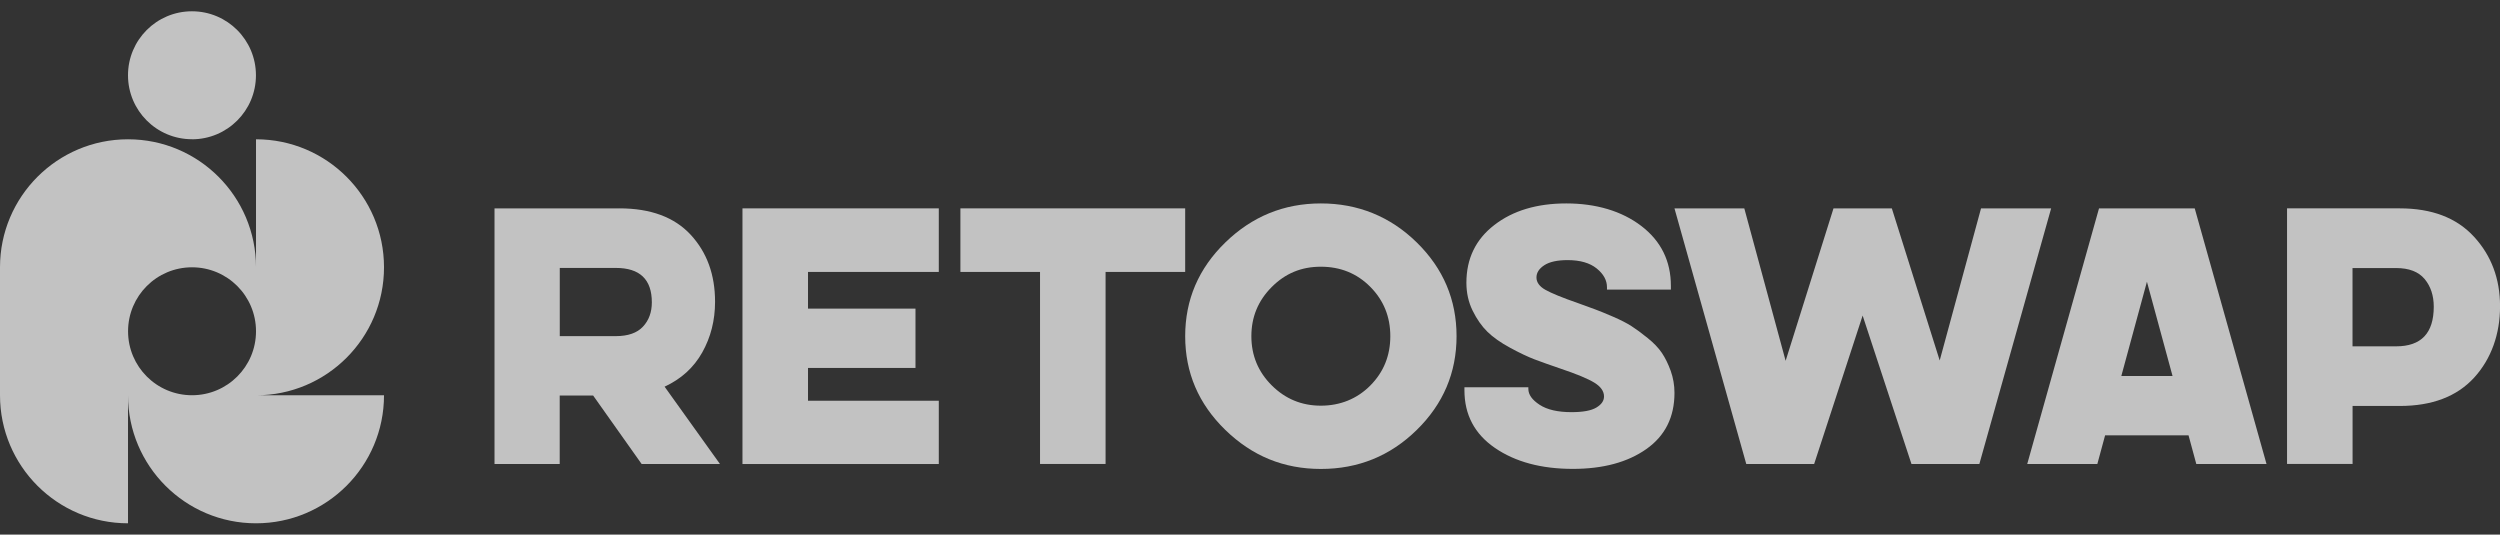 <svg width="159" height="34" viewBox="0 0 159 34" fill="none" xmlns="http://www.w3.org/2000/svg">
<rect x="0" y="0" width="159" height="34" fill="#333333" stroke="none"/>
<g clip-path="url(#clip0_2006_3835)">
<path d="M12.209 8.859C14.457 8.859 16.278 7.038 16.278 4.79C16.278 2.542 14.457 0.718 12.209 0.718C9.961 0.718 8.141 2.538 8.141 4.786C8.141 7.035 9.961 8.855 12.209 8.855V8.859Z" fill="white" fill-opacity="0.7"/>
<path d="M24.423 17C24.423 12.504 20.778 8.859 16.282 8.859V17C16.282 12.504 12.637 8.859 8.141 8.859C3.645 8.859 0 12.504 0 17V25.141C0 29.637 3.645 33.282 8.141 33.282V25.141C8.141 29.637 11.786 33.282 16.282 33.282C20.778 33.282 24.423 29.637 24.423 25.141H16.282C20.778 25.141 24.423 21.496 24.423 17ZM16.282 21.069C16.282 23.317 14.462 25.137 12.213 25.137C9.965 25.137 8.145 23.317 8.145 21.069C8.145 18.821 9.965 17 12.213 17C14.462 17 16.282 18.821 16.282 21.069Z" fill="white" fill-opacity="0.7"/>
<path d="M39.393 13.252C41.38 13.252 42.891 13.812 43.926 14.929C44.962 16.049 45.478 17.468 45.478 19.193C45.478 20.372 45.205 21.448 44.663 22.414C44.122 23.379 43.322 24.105 42.268 24.592L45.791 29.512H40.809L37.724 25.156H35.597V29.512H31.451V13.255H39.393V13.252ZM35.601 17.044V21.378H39.165C39.942 21.378 40.521 21.175 40.893 20.774C41.269 20.372 41.457 19.856 41.457 19.23C41.457 17.77 40.694 17.04 39.165 17.04H35.601V17.044Z" fill="white" fill-opacity="0.7"/>
<path d="M47.221 13.252H59.707V17.295H51.389V19.628H58.225V23.401H51.389V25.487H59.707V29.512H47.221V13.255V13.252Z" fill="white" fill-opacity="0.7"/>
<path d="M61.078 13.252H75.377V17.295H70.314V29.508H66.146V17.295H61.082V13.252H61.078Z" fill="white" fill-opacity="0.7"/>
<path d="M77.932 15.419C79.635 13.764 81.658 12.938 84.009 12.938C86.361 12.938 88.417 13.764 90.105 15.419C91.793 17.073 92.637 19.06 92.637 21.382C92.637 23.704 91.793 25.69 90.105 27.345C88.417 29 86.383 29.825 84.009 29.825C81.636 29.825 79.635 29 77.932 27.345C76.229 25.69 75.378 23.704 75.378 21.382C75.378 19.06 76.229 17.073 77.932 15.419ZM80.88 24.507C81.743 25.369 82.786 25.801 84.005 25.801C85.225 25.801 86.305 25.373 87.153 24.518C88.001 23.663 88.424 22.616 88.424 21.382C88.424 20.147 88.001 19.101 87.153 18.245C86.305 17.39 85.255 16.963 84.005 16.963C82.756 16.963 81.739 17.394 80.88 18.256C80.018 19.119 79.587 20.162 79.587 21.382C79.587 22.602 80.018 23.648 80.88 24.507Z" fill="white" fill-opacity="0.7"/>
<path d="M97.203 24.632V24.735C97.203 25.097 97.442 25.432 97.921 25.745C98.4 26.059 99.079 26.213 99.952 26.213C100.674 26.213 101.198 26.117 101.526 25.922C101.854 25.727 102.016 25.491 102.016 25.215C102.016 24.883 101.809 24.588 101.4 24.337C100.991 24.087 100.273 23.788 99.244 23.442C98.592 23.221 98.047 23.026 97.608 22.86C97.169 22.694 96.65 22.447 96.046 22.119C95.441 21.791 94.958 21.452 94.597 21.098C94.236 20.744 93.923 20.295 93.657 19.753C93.392 19.211 93.263 18.621 93.263 17.98C93.263 16.451 93.853 15.227 95.036 14.313C96.219 13.396 97.745 12.938 99.62 12.938C101.496 12.938 103.144 13.418 104.393 14.376C105.642 15.334 106.269 16.605 106.269 18.19V18.419H102.204V18.271C102.204 17.825 101.986 17.427 101.548 17.073C101.109 16.72 100.494 16.543 99.701 16.543C99.049 16.543 98.555 16.65 98.22 16.867C97.885 17.085 97.719 17.343 97.719 17.648C97.719 17.954 97.907 18.216 98.282 18.43C98.658 18.643 99.366 18.935 100.409 19.296C100.866 19.462 101.223 19.591 101.47 19.683C101.717 19.775 102.093 19.926 102.587 20.14C103.081 20.354 103.472 20.556 103.766 20.744C104.058 20.932 104.4 21.183 104.787 21.496C105.178 21.809 105.48 22.126 105.694 22.443C105.908 22.76 106.096 23.143 106.258 23.589C106.416 24.035 106.497 24.5 106.497 24.986C106.497 26.53 105.9 27.721 104.706 28.561C103.512 29.401 101.953 29.821 100.037 29.821C98.021 29.821 96.37 29.375 95.076 28.487C93.783 27.599 93.138 26.375 93.138 24.82V24.632H97.203Z" fill="white" fill-opacity="0.7"/>
<path d="M111.063 29.512L106.497 13.255H110.938L113.566 22.948L116.61 13.255H120.321L123.365 22.926L125.993 13.255H130.452L125.886 29.512H121.57L118.464 20.07L115.379 29.512H111.063Z" fill="white" fill-opacity="0.7"/>
<path d="M145.452 13.252H152.624C154.666 13.252 156.239 13.852 157.345 15.054C158.451 16.255 159.003 17.733 159.003 19.484C159.003 21.234 158.454 22.815 157.356 24.017C156.258 25.218 154.68 25.819 152.624 25.819H149.624V29.508H145.456V13.252H145.452ZM149.62 17.044V22.027H152.392C153.991 22.027 154.787 21.186 154.787 19.506C154.787 18.798 154.592 18.209 154.205 17.744C153.814 17.28 153.21 17.048 152.392 17.048H149.62V17.044Z" fill="white" fill-opacity="0.7"/>
<path d="M139.692 29.512H144.151L139.585 13.255H133.497L128.931 29.512H133.39L133.884 27.688H139.191L139.685 29.512H139.692ZM134.916 23.914L136.545 17.917L138.174 23.914H134.916Z" fill="white" fill-opacity="0.7"/>
</g>
<defs>
<clipPath id="clip0_2006_3835">
<rect width="159" height="32.564" fill="white" transform="translate(0 0.718)"/>
</clipPath>
</defs>
</svg>
